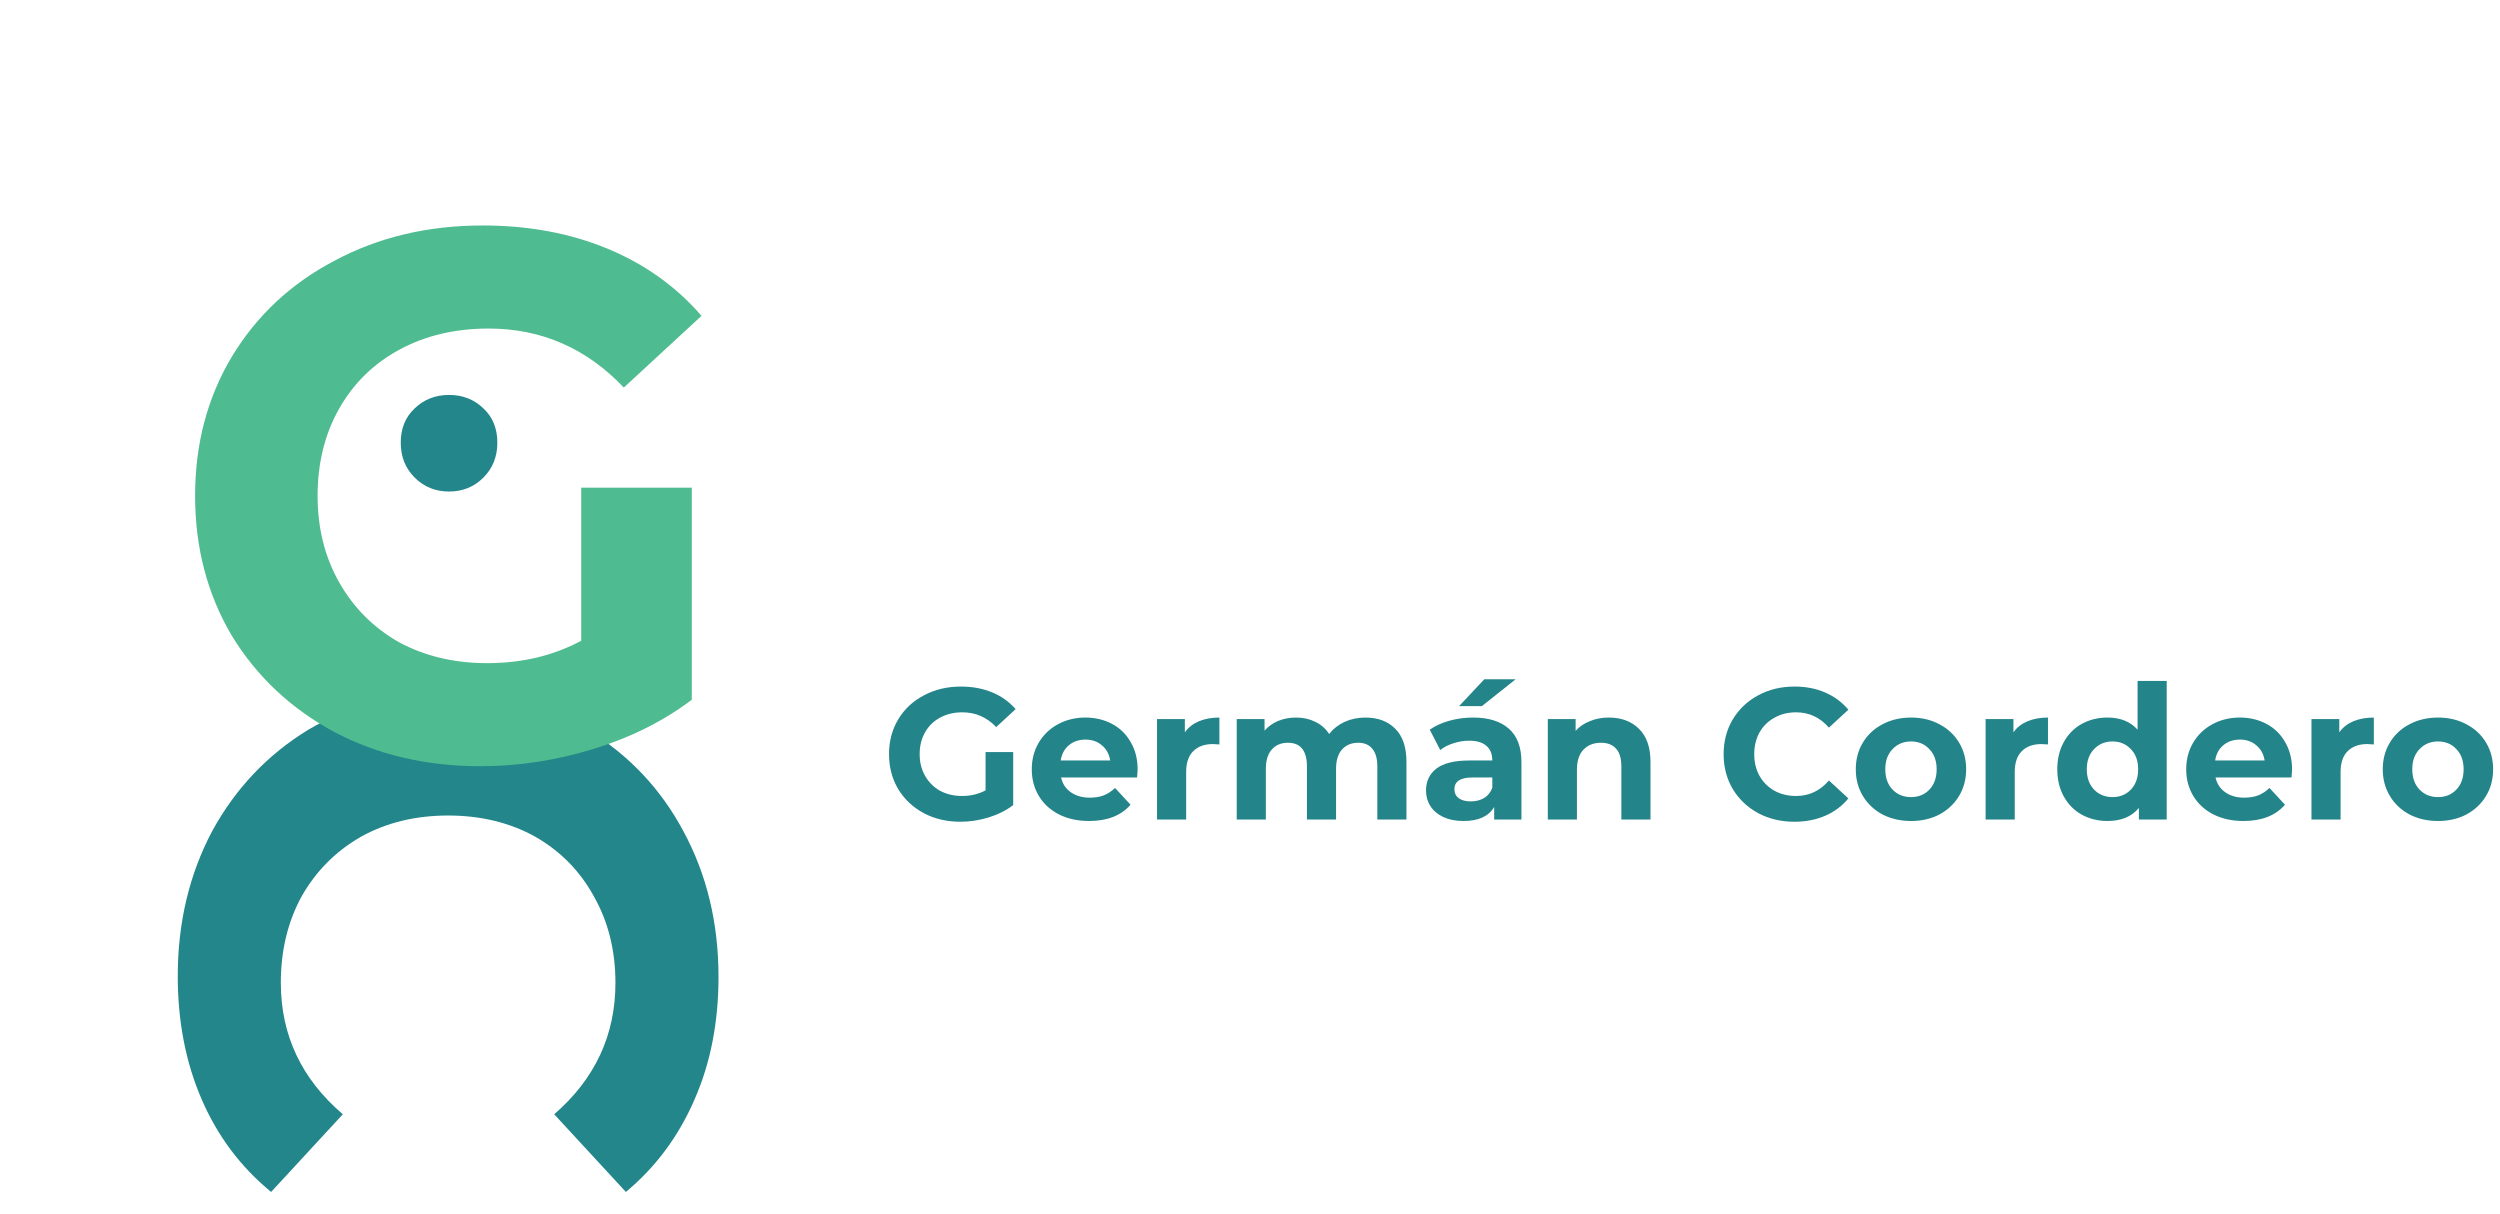 <svg width="241" height="117" viewBox="0 0 241 117" fill="none" xmlns="http://www.w3.org/2000/svg">
<path d="M95.008 72.502H97.672V77.614C96.988 78.13 96.196 78.526 95.296 78.802C94.396 79.078 93.49 79.216 92.578 79.216C91.27 79.216 90.094 78.94 89.05 78.388C88.006 77.824 87.184 77.05 86.584 76.066C85.996 75.07 85.702 73.948 85.702 72.7C85.702 71.452 85.996 70.336 86.584 69.352C87.184 68.356 88.012 67.582 89.068 67.03C90.124 66.466 91.312 66.184 92.632 66.184C93.736 66.184 94.738 66.37 95.638 66.742C96.538 67.114 97.294 67.654 97.906 68.362L96.034 70.09C95.134 69.142 94.048 68.668 92.776 68.668C91.972 68.668 91.258 68.836 90.634 69.172C90.01 69.508 89.524 69.982 89.176 70.594C88.828 71.206 88.654 71.908 88.654 72.7C88.654 73.48 88.828 74.176 89.176 74.788C89.524 75.4 90.004 75.88 90.616 76.228C91.24 76.564 91.948 76.732 92.74 76.732C93.58 76.732 94.336 76.552 95.008 76.192V72.502ZM109.669 74.194C109.669 74.23 109.651 74.482 109.615 74.95H102.289C102.421 75.55 102.733 76.024 103.225 76.372C103.717 76.72 104.329 76.894 105.061 76.894C105.565 76.894 106.009 76.822 106.393 76.678C106.789 76.522 107.155 76.282 107.491 75.958L108.985 77.578C108.073 78.622 106.741 79.144 104.989 79.144C103.897 79.144 102.931 78.934 102.091 78.514C101.251 78.082 100.603 77.488 100.147 76.732C99.691 75.976 99.463 75.118 99.463 74.158C99.463 73.21 99.685 72.358 100.129 71.602C100.585 70.834 101.203 70.24 101.983 69.82C102.775 69.388 103.657 69.172 104.629 69.172C105.577 69.172 106.435 69.376 107.203 69.784C107.971 70.192 108.571 70.78 109.003 71.548C109.447 72.304 109.669 73.186 109.669 74.194ZM104.647 71.296C104.011 71.296 103.477 71.476 103.045 71.836C102.613 72.196 102.349 72.688 102.253 73.312H107.023C106.927 72.7 106.663 72.214 106.231 71.854C105.799 71.482 105.271 71.296 104.647 71.296ZM114.22 70.594C114.556 70.126 115.006 69.772 115.57 69.532C116.146 69.292 116.806 69.172 117.55 69.172V71.764C117.238 71.74 117.028 71.728 116.92 71.728C116.116 71.728 115.486 71.956 115.03 72.412C114.574 72.856 114.346 73.528 114.346 74.428V79H111.538V69.316H114.22V70.594ZM131.622 69.172C132.834 69.172 133.794 69.532 134.502 70.252C135.222 70.96 135.582 72.028 135.582 73.456V79H132.774V73.888C132.774 73.12 132.612 72.55 132.288 72.178C131.976 71.794 131.526 71.602 130.938 71.602C130.278 71.602 129.756 71.818 129.372 72.25C128.988 72.67 128.796 73.3 128.796 74.14V79H125.988V73.888C125.988 72.364 125.376 71.602 124.152 71.602C123.504 71.602 122.988 71.818 122.604 72.25C122.22 72.67 122.028 73.3 122.028 74.14V79H119.22V69.316H121.902V70.432C122.262 70.024 122.7 69.712 123.216 69.496C123.744 69.28 124.32 69.172 124.944 69.172C125.628 69.172 126.246 69.31 126.798 69.586C127.35 69.85 127.794 70.24 128.13 70.756C128.526 70.252 129.024 69.862 129.624 69.586C130.236 69.31 130.902 69.172 131.622 69.172ZM142.005 69.172C143.505 69.172 144.657 69.532 145.461 70.252C146.265 70.96 146.667 72.034 146.667 73.474V79H144.039V77.794C143.511 78.694 142.527 79.144 141.087 79.144C140.343 79.144 139.695 79.018 139.143 78.766C138.603 78.514 138.189 78.166 137.901 77.722C137.613 77.278 137.469 76.774 137.469 76.21C137.469 75.31 137.805 74.602 138.477 74.086C139.161 73.57 140.211 73.312 141.627 73.312H143.859C143.859 72.7 143.673 72.232 143.301 71.908C142.929 71.572 142.371 71.404 141.627 71.404C141.111 71.404 140.601 71.488 140.097 71.656C139.605 71.812 139.185 72.028 138.837 72.304L137.829 70.342C138.357 69.97 138.987 69.682 139.719 69.478C140.463 69.274 141.225 69.172 142.005 69.172ZM141.789 77.254C142.269 77.254 142.695 77.146 143.067 76.93C143.439 76.702 143.703 76.372 143.859 75.94V74.95H141.933C140.781 74.95 140.205 75.328 140.205 76.084C140.205 76.444 140.343 76.732 140.619 76.948C140.907 77.152 141.297 77.254 141.789 77.254ZM143.085 65.482H146.109L142.851 68.074H140.655L143.085 65.482ZM155.094 69.172C156.294 69.172 157.26 69.532 157.992 70.252C158.736 70.972 159.108 72.04 159.108 73.456V79H156.3V73.888C156.3 73.12 156.132 72.55 155.796 72.178C155.46 71.794 154.974 71.602 154.338 71.602C153.63 71.602 153.066 71.824 152.646 72.268C152.226 72.7 152.016 73.348 152.016 74.212V79H149.208V69.316H151.89V70.45C152.262 70.042 152.724 69.73 153.276 69.514C153.828 69.286 154.434 69.172 155.094 69.172ZM172.979 79.216C171.695 79.216 170.531 78.94 169.487 78.388C168.455 77.824 167.639 77.05 167.039 76.066C166.451 75.07 166.157 73.948 166.157 72.7C166.157 71.452 166.451 70.336 167.039 69.352C167.639 68.356 168.455 67.582 169.487 67.03C170.531 66.466 171.701 66.184 172.997 66.184C174.089 66.184 175.073 66.376 175.949 66.76C176.837 67.144 177.581 67.696 178.181 68.416L176.309 70.144C175.457 69.16 174.401 68.668 173.141 68.668C172.361 68.668 171.665 68.842 171.053 69.19C170.441 69.526 169.961 70 169.613 70.612C169.277 71.224 169.109 71.92 169.109 72.7C169.109 73.48 169.277 74.176 169.613 74.788C169.961 75.4 170.441 75.88 171.053 76.228C171.665 76.564 172.361 76.732 173.141 76.732C174.401 76.732 175.457 76.234 176.309 75.238L178.181 76.966C177.581 77.698 176.837 78.256 175.949 78.64C175.061 79.024 174.071 79.216 172.979 79.216ZM184.226 79.144C183.206 79.144 182.288 78.934 181.472 78.514C180.668 78.082 180.038 77.488 179.582 76.732C179.126 75.976 178.898 75.118 178.898 74.158C178.898 73.198 179.126 72.34 179.582 71.584C180.038 70.828 180.668 70.24 181.472 69.82C182.288 69.388 183.206 69.172 184.226 69.172C185.246 69.172 186.158 69.388 186.962 69.82C187.766 70.24 188.396 70.828 188.852 71.584C189.308 72.34 189.536 73.198 189.536 74.158C189.536 75.118 189.308 75.976 188.852 76.732C188.396 77.488 187.766 78.082 186.962 78.514C186.158 78.934 185.246 79.144 184.226 79.144ZM184.226 76.84C184.946 76.84 185.534 76.6 185.99 76.12C186.458 75.628 186.692 74.974 186.692 74.158C186.692 73.342 186.458 72.694 185.99 72.214C185.534 71.722 184.946 71.476 184.226 71.476C183.506 71.476 182.912 71.722 182.444 72.214C181.976 72.694 181.742 73.342 181.742 74.158C181.742 74.974 181.976 75.628 182.444 76.12C182.912 76.6 183.506 76.84 184.226 76.84ZM194.095 70.594C194.431 70.126 194.881 69.772 195.445 69.532C196.021 69.292 196.681 69.172 197.425 69.172V71.764C197.113 71.74 196.903 71.728 196.795 71.728C195.991 71.728 195.361 71.956 194.905 72.412C194.449 72.856 194.221 73.528 194.221 74.428V79H191.413V69.316H194.095V70.594ZM208.871 65.644V79H206.189V77.884C205.493 78.724 204.485 79.144 203.165 79.144C202.253 79.144 201.425 78.94 200.681 78.532C199.949 78.124 199.373 77.542 198.953 76.786C198.533 76.03 198.323 75.154 198.323 74.158C198.323 73.162 198.533 72.286 198.953 71.53C199.373 70.774 199.949 70.192 200.681 69.784C201.425 69.376 202.253 69.172 203.165 69.172C204.401 69.172 205.367 69.562 206.063 70.342V65.644H208.871ZM203.651 76.84C204.359 76.84 204.947 76.6 205.415 76.12C205.883 75.628 206.117 74.974 206.117 74.158C206.117 73.342 205.883 72.694 205.415 72.214C204.947 71.722 204.359 71.476 203.651 71.476C202.931 71.476 202.337 71.722 201.869 72.214C201.401 72.694 201.167 73.342 201.167 74.158C201.167 74.974 201.401 75.628 201.869 76.12C202.337 76.6 202.931 76.84 203.651 76.84ZM220.956 74.194C220.956 74.23 220.938 74.482 220.902 74.95H213.576C213.708 75.55 214.02 76.024 214.512 76.372C215.004 76.72 215.616 76.894 216.348 76.894C216.852 76.894 217.296 76.822 217.68 76.678C218.076 76.522 218.442 76.282 218.778 75.958L220.272 77.578C219.36 78.622 218.028 79.144 216.276 79.144C215.184 79.144 214.218 78.934 213.378 78.514C212.538 78.082 211.89 77.488 211.434 76.732C210.978 75.976 210.75 75.118 210.75 74.158C210.75 73.21 210.972 72.358 211.416 71.602C211.872 70.834 212.49 70.24 213.27 69.82C214.062 69.388 214.944 69.172 215.916 69.172C216.864 69.172 217.722 69.376 218.49 69.784C219.258 70.192 219.858 70.78 220.29 71.548C220.734 72.304 220.956 73.186 220.956 74.194ZM215.934 71.296C215.298 71.296 214.764 71.476 214.332 71.836C213.9 72.196 213.636 72.688 213.54 73.312H218.31C218.214 72.7 217.95 72.214 217.518 71.854C217.086 71.482 216.558 71.296 215.934 71.296ZM225.507 70.594C225.843 70.126 226.293 69.772 226.857 69.532C227.433 69.292 228.093 69.172 228.837 69.172V71.764C228.525 71.74 228.315 71.728 228.207 71.728C227.403 71.728 226.773 71.956 226.317 72.412C225.861 72.856 225.633 73.528 225.633 74.428V79H222.825V69.316H225.507V70.594ZM235.027 79.144C234.007 79.144 233.089 78.934 232.273 78.514C231.469 78.082 230.839 77.488 230.383 76.732C229.927 75.976 229.699 75.118 229.699 74.158C229.699 73.198 229.927 72.34 230.383 71.584C230.839 70.828 231.469 70.24 232.273 69.82C233.089 69.388 234.007 69.172 235.027 69.172C236.047 69.172 236.959 69.388 237.763 69.82C238.567 70.24 239.197 70.828 239.653 71.584C240.109 72.34 240.337 73.198 240.337 74.158C240.337 75.118 240.109 75.976 239.653 76.732C239.197 77.488 238.567 78.082 237.763 78.514C236.959 78.934 236.047 79.144 235.027 79.144ZM235.027 76.84C235.747 76.84 236.335 76.6 236.791 76.12C237.259 75.628 237.493 74.974 237.493 74.158C237.493 73.342 237.259 72.694 236.791 72.214C236.335 71.722 235.747 71.476 235.027 71.476C234.307 71.476 233.713 71.722 233.245 72.214C232.777 72.694 232.543 73.342 232.543 74.158C232.543 74.974 232.777 75.628 233.245 76.12C233.713 76.6 234.307 76.84 235.027 76.84Z" fill="#23848A"/>
<path d="M17.136 94.096C17.136 88.96 18.24 84.304 20.448 80.128C22.704 76 25.8 72.736 29.736 70.336C33.72 67.984 38.208 66.808 43.2 66.808C48.192 66.808 52.656 67.984 56.592 70.336C60.576 72.736 63.672 76 65.88 80.128C68.136 84.304 69.264 88.984 69.264 94.168C69.264 98.536 68.496 102.472 66.96 105.976C65.424 109.528 63.216 112.504 60.336 114.904L53.424 107.416C57.36 104.008 59.328 99.784 59.328 94.744C59.328 91.624 58.632 88.84 57.24 86.392C55.896 83.944 54 82.024 51.552 80.632C49.104 79.288 46.32 78.616 43.2 78.616C40.08 78.616 37.296 79.288 34.848 80.632C32.4 82.024 30.48 83.944 29.088 86.392C27.744 88.84 27.072 91.624 27.072 94.744C27.072 99.784 29.064 104.008 33.048 107.416L26.136 114.904C23.208 112.504 20.976 109.528 19.44 105.976C17.904 102.424 17.136 98.464 17.136 94.096Z" fill="#23868B"/>
<path d="M56.032 47.008H66.688V67.456C63.952 69.52 60.784 71.104 57.184 72.208C53.584 73.312 49.96 73.864 46.312 73.864C41.08 73.864 36.376 72.76 32.2 70.552C28.024 68.296 24.736 65.2 22.336 61.264C19.984 57.28 18.808 52.792 18.808 47.8C18.808 42.808 19.984 38.344 22.336 34.408C24.736 30.424 28.048 27.328 32.272 25.12C36.496 22.864 41.248 21.736 46.528 21.736C50.944 21.736 54.952 22.48 58.552 23.968C62.152 25.456 65.176 27.616 67.624 30.448L60.136 37.36C56.536 33.568 52.192 31.672 47.104 31.672C43.888 31.672 41.032 32.344 38.536 33.688C36.04 35.032 34.096 36.928 32.704 39.376C31.312 41.824 30.616 44.632 30.616 47.8C30.616 50.92 31.312 53.704 32.704 56.152C34.096 58.6 36.016 60.52 38.464 61.912C40.96 63.256 43.792 63.928 46.96 63.928C50.32 63.928 53.344 63.208 56.032 61.768V47.008Z" fill="#4EBB90"/>
<path d="M43.288 47.384C41.976 47.384 40.872 46.936 39.976 46.04C39.08 45.144 38.632 44.024 38.632 42.68C38.632 41.304 39.08 40.2 39.976 39.368C40.872 38.504 41.976 38.072 43.288 38.072C44.6 38.072 45.704 38.504 46.6 39.368C47.496 40.2 47.944 41.304 47.944 42.68C47.944 44.024 47.496 45.144 46.6 46.04C45.704 46.936 44.6 47.384 43.288 47.384Z" fill="#23868B"/>
</svg>

